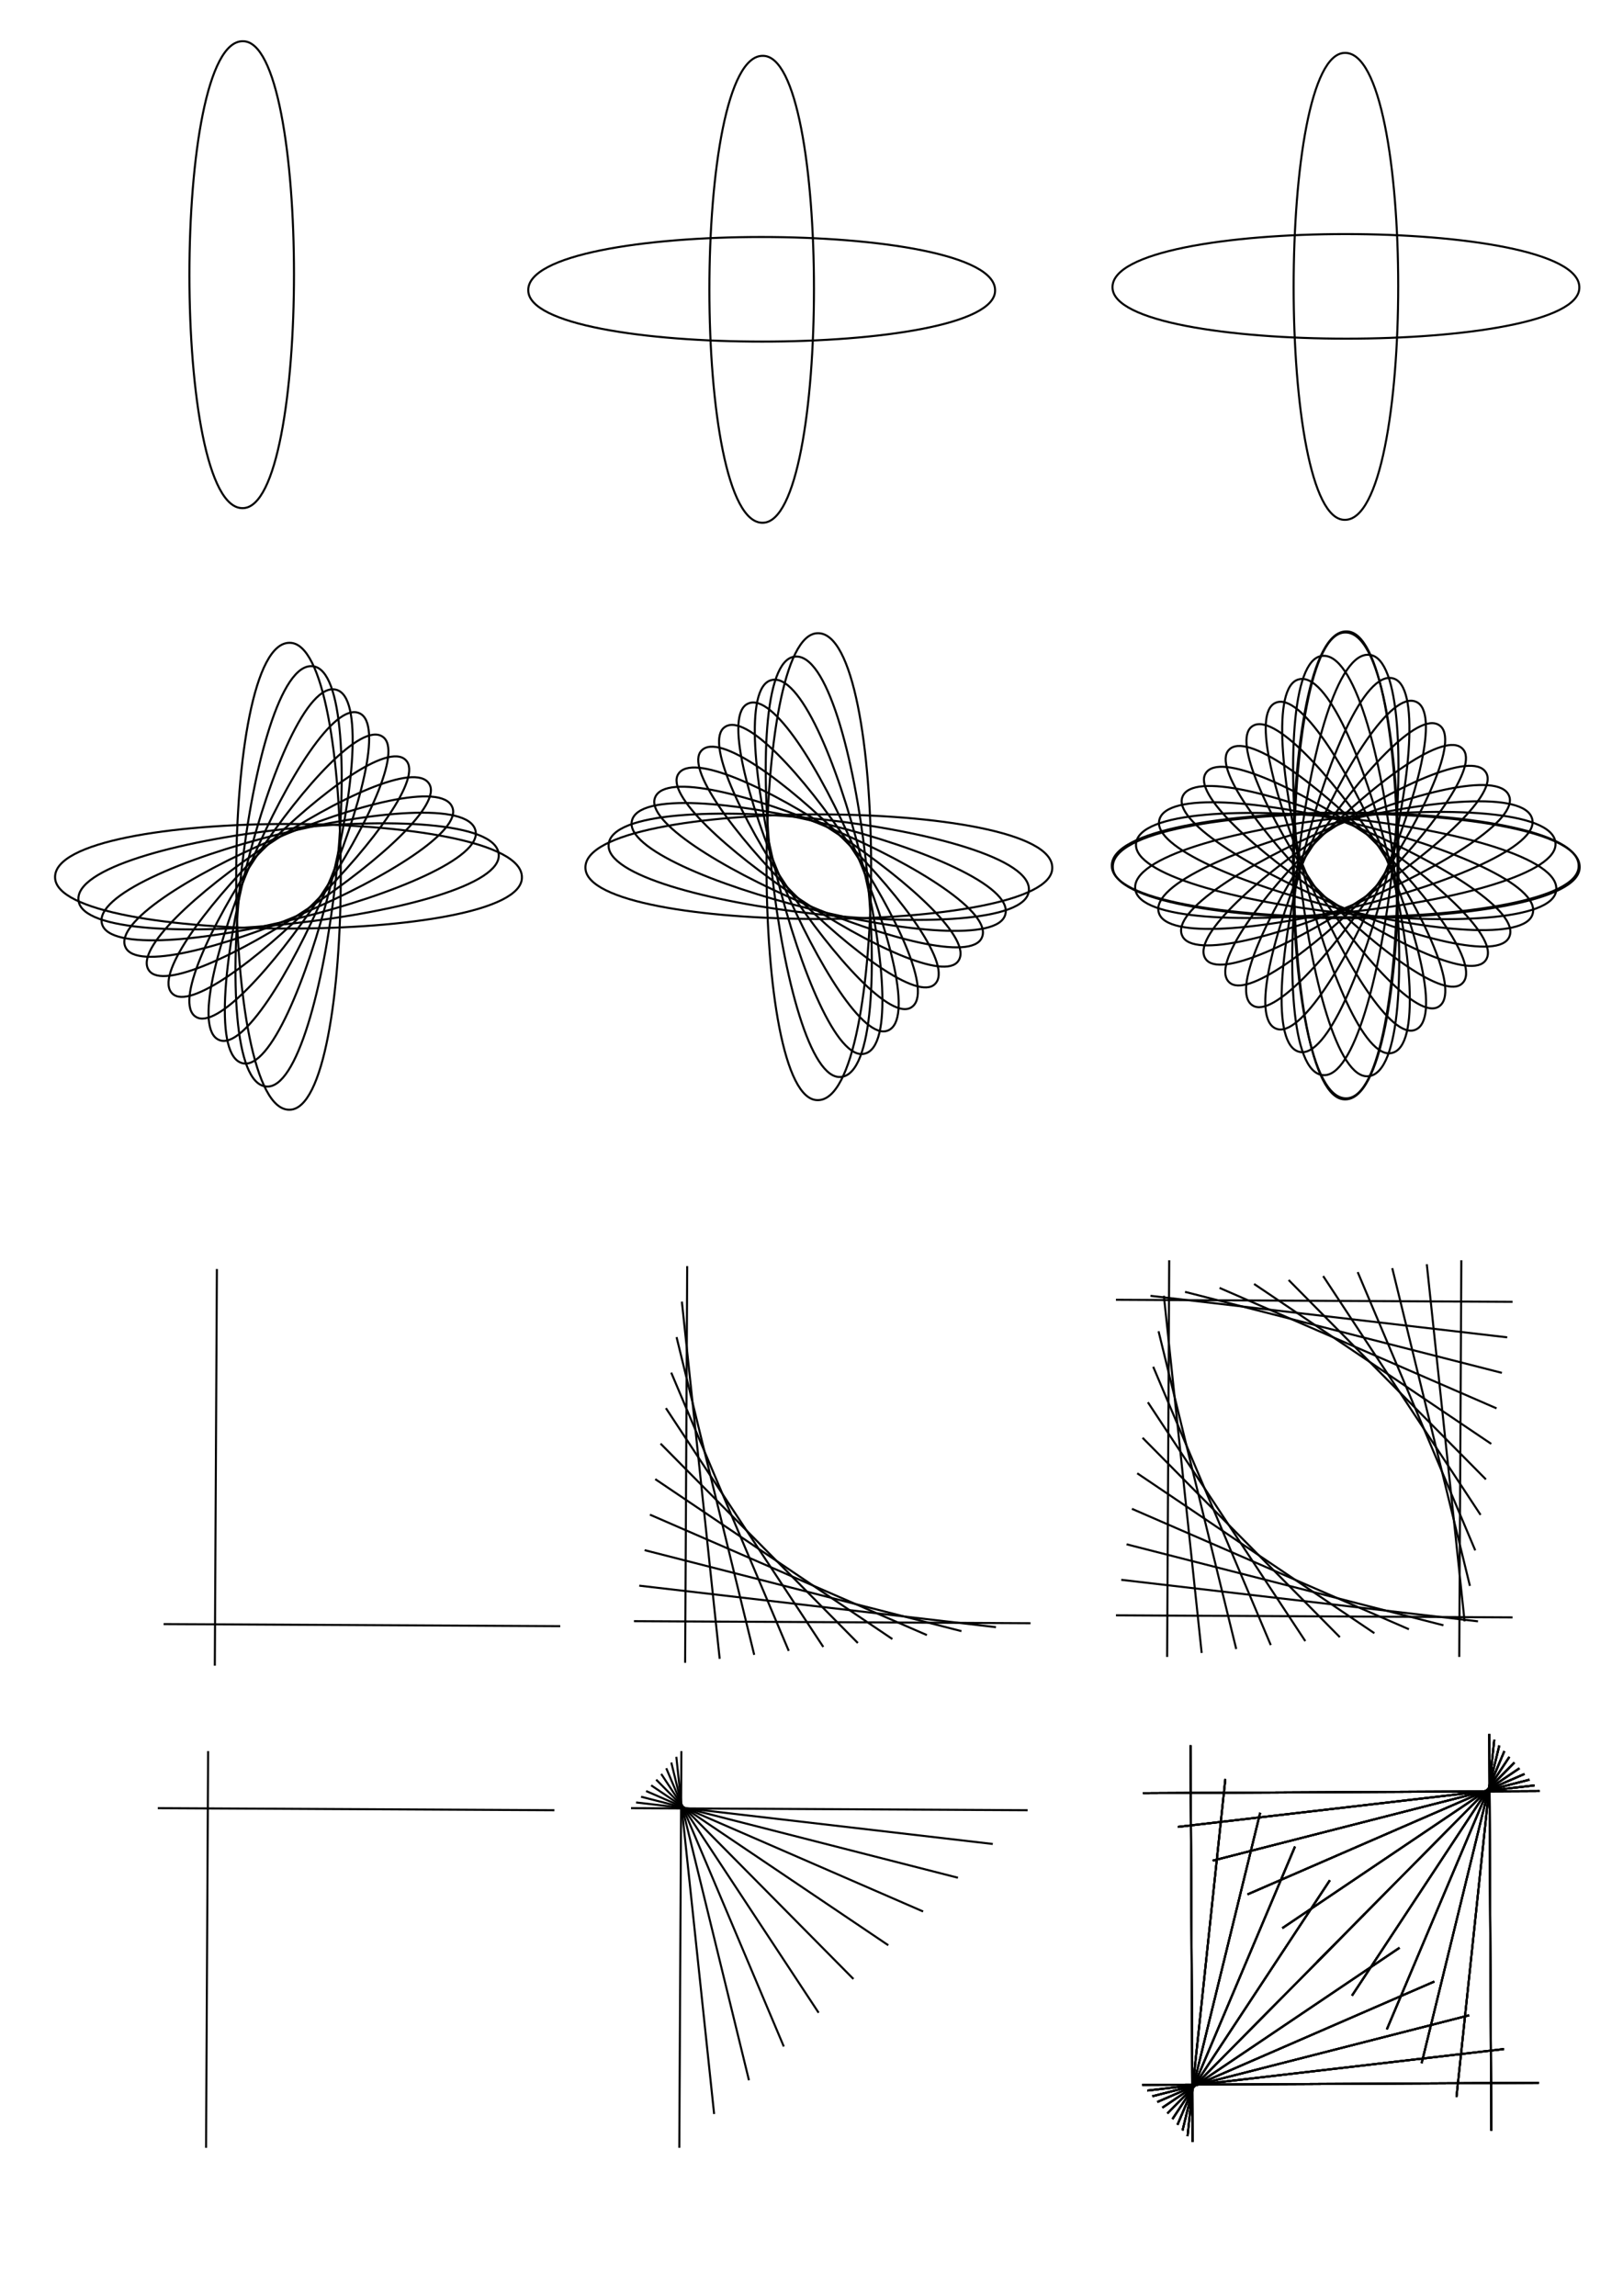 <?xml version="1.0" encoding="UTF-8" standalone="no"?>
<!-- Created with Inkscape (http://www.inkscape.org/) -->

<svg
   xmlns:dc="http://purl.org/dc/elements/1.1/"
   xmlns:cc="http://creativecommons.org/ns#"
   xmlns:rdf="http://www.w3.org/1999/02/22-rdf-syntax-ns#"
   xmlns:svg="http://www.w3.org/2000/svg"
   xmlns="http://www.w3.org/2000/svg"
   xmlns:sodipodi="http://sodipodi.sourceforge.net/DTD/sodipodi-0.dtd"
   xmlns:inkscape="http://www.inkscape.org/namespaces/inkscape"
   id="svg3429"
   version="1.1"
   viewBox="0 0 210 297"
   height="297mm"
   width="210mm"
   sodipodi:docname="part2.svg"
   inkscape:version="0.92.3 (2405546, 2018-03-11)">
  <sodipodi:namedview
     inkscape:guide-bbox="true"
     showguides="true"
     inkscape:window-maximized="1"
     inkscape:window-y="30"
     inkscape:window-x="0"
     inkscape:window-height="1017"
     inkscape:window-width="1920"
     showgrid="false"
     inkscape:current-layer="layer1"
     inkscape:document-units="mm"
     inkscape:cy="535.49636"
     inkscape:cx="46.947111"
     inkscape:zoom="0.7"
     inkscape:pageshadow="2"
     inkscape:pageopacity="0.0"
     borderopacity="1.0"
     bordercolor="#666666"
     pagecolor="#ffffff"
     id="base" />
  <defs
     id="defs3423" />
  <g
     inkscape:label="Layer 1"
     inkscape:groupmode="layer"
     id="layer1">
    <path
       style="fill:none;stroke:#000000;stroke-width:0.265px;stroke-linecap:butt;stroke-linejoin:miter;stroke-opacity:1"
       d="m 31.424,5.333 c 8.82,-0.072 8.82,60.294 0,60.403 -9.221,0.238 -9.221,-60.528 0,-60.403 z"
       id="path4577-33"
       inkscape:connector-curvature="0"
       sodipodi:nodetypes="ccc" />
    <path
       sodipodi:nodetypes="ccc"
       inkscape:connector-curvature="0"
       id="path4851"
       d="m 98.704,7.223 c 8.82,-0.072 8.82,60.294 0,60.403 -9.221,0.238 -9.221,-60.528 0,-60.403 z"
       style="fill:none;stroke:#000000;stroke-width:0.265px;stroke-linecap:butt;stroke-linejoin:miter;stroke-opacity:1" />
    <path
       style="fill:none;stroke:#000000;stroke-width:0.265px;stroke-linecap:butt;stroke-linejoin:miter;stroke-opacity:1"
       d="m 128.755,37.575 c 0.072,8.82 -60.294,8.82 -60.403,0 -0.238,-9.221 60.528,-9.221 60.403,0 z"
       id="path4857"
       inkscape:connector-curvature="0"
       sodipodi:nodetypes="ccc" />
    <path
       style="fill:none;stroke:#000000;stroke-width:0.265px;stroke-linecap:butt;stroke-linejoin:miter;stroke-opacity:1"
       d="m 204.35,37.197 c 0.072,8.82 -60.294,8.82 -60.403,0 -0.238,-9.221 60.528,-9.221 60.403,0 z"
       id="path4859"
       inkscape:connector-curvature="0"
       sodipodi:nodetypes="ccc" />
    <path
       sodipodi:nodetypes="ccc"
       inkscape:connector-curvature="0"
       id="path4861"
       d="m 173.998,67.248 c -8.82,0.072 -8.82,-60.294 0,-60.403 9.221,-0.238 9.221,60.528 0,60.403 z"
       style="fill:none;stroke:#000000;stroke-width:0.265px;stroke-linecap:butt;stroke-linejoin:miter;stroke-opacity:1" />
    <path
       style="fill:none;stroke:#000000;stroke-width:0.265px;stroke-linecap:butt;stroke-linejoin:miter;stroke-opacity:1"
       d="m 37.478,83.158 c 8.82,-0.072 8.82,60.294 0,60.403 -9.221,0.238 -9.221,-60.528 0,-60.403 z"
       id="path4863"
       inkscape:connector-curvature="0"
       sodipodi:nodetypes="ccc" />
    <path
       sodipodi:nodetypes="ccc"
       inkscape:connector-curvature="0"
       id="path4865"
       d="m 67.529,113.51 c 0.072,8.82 -60.294,8.82 -60.403,0 -0.238,-9.221 60.528,-9.221 60.403,0 z"
       style="fill:none;stroke:#000000;stroke-width:0.265px;stroke-linecap:butt;stroke-linejoin:miter;stroke-opacity:1" />
    <path
       sodipodi:nodetypes="ccc"
       inkscape:connector-curvature="0"
       id="path4867"
       d="m 136.152,112.269 c 0.072,8.82 -60.294,8.82 -60.403,0 -0.238,-9.221 60.528,-9.221 60.403,0 z"
       style="fill:none;stroke:#000000;stroke-width:0.265px;stroke-linecap:butt;stroke-linejoin:miter;stroke-opacity:1" />
    <path
       style="fill:none;stroke:#000000;stroke-width:0.265px;stroke-linecap:butt;stroke-linejoin:miter;stroke-opacity:1"
       d="m 105.8,142.32 c -8.82,0.072 -8.82,-60.294 0,-60.403 9.221,-0.238 9.221,60.528 0,60.403 z"
       id="path4869"
       inkscape:connector-curvature="0"
       sodipodi:nodetypes="ccc" />
    <g
       id="g4901"
       transform="translate(-11.257,-89.775)">
      <path
         d="m 51.74,175.968 c 7.945,0.817 1.908,55.147 -6.04,54.363 -2.54e-4,1e-5 -5.07e-4,2e-5 -7.6e-4,2e-5 -8.322,-0.712 -2.245,-55.397 6.041,-54.363 0,0 0,0 0,0"
         style="fill:none;stroke:#000000;stroke-width:0.265;stroke-linecap:butt;stroke-linejoin:miter;stroke-opacity:1"
         id="path4883"
         inkscape:connector-curvature="0" />
      <path
         d="m 54.745,179.003 c 7.07,1.707 -5.003,49.999 -12.081,48.322 -2.25e-4,0 -4.5e-4,1e-5 -6.75e-4,1e-5 -7.423,-1.657 4.73,-50.267 12.081,-48.322 0,0 0,0 0,0"
         style="fill:none;stroke:#000000;stroke-width:0.265;stroke-linecap:butt;stroke-linejoin:miter;stroke-opacity:1"
         id="path4885"
         inkscape:connector-curvature="0" />
      <path
         d="m 57.75,182.039 c 6.195,2.596 -11.914,44.852 -18.121,42.282 -1.97e-4,0 -3.94e-4,1e-5 -5.91e-4,1e-5 -6.525,-2.602 11.705,-45.136 18.121,-42.282 0,0 0,0 0,0"
         style="fill:none;stroke:#000000;stroke-width:0.265;stroke-linecap:butt;stroke-linejoin:miter;stroke-opacity:1"
         id="path4887"
         inkscape:connector-curvature="0" />
      <path
         d="m 60.755,185.074 c 5.321,3.485 -18.826,39.704 -24.161,36.242 -1.69e-4,10e-6 -3.38e-4,10e-6 -5.07e-4,10e-6 -5.627,-3.548 18.679,-40.005 24.162,-36.242 0,0 0,0 0,0"
         style="fill:none;stroke:#000000;stroke-width:0.265;stroke-linecap:butt;stroke-linejoin:miter;stroke-opacity:1"
         id="path4889"
         inkscape:connector-curvature="0" />
      <path
         d="m 63.76,188.109 c 4.446,4.374 -25.737,34.557 -30.201,30.201 -1.4e-4,1e-5 -2.81e-4,1e-5 -4.22e-4,2e-5 -4.729,-4.493 25.654,-34.874 30.202,-30.201 0,0 0,0 0,0"
         style="fill:none;stroke:#000000;stroke-width:0.265;stroke-linecap:butt;stroke-linejoin:miter;stroke-opacity:1"
         id="path4891"
         inkscape:connector-curvature="0" />
      <path
         d="m 66.766,191.144 c 3.571,5.263 -32.649,29.41 -36.242,24.161 -1.12e-4,0 -2.25e-4,0 -3.37e-4,1e-5 -3.831,-5.439 32.629,-29.744 36.242,-24.161 0,0 0,0 0,0"
         style="fill:none;stroke:#000000;stroke-width:0.265;stroke-linecap:butt;stroke-linejoin:miter;stroke-opacity:1"
         id="path4893"
         inkscape:connector-curvature="0" />
      <path
         d="m 69.771,194.179 c 2.696,6.152 -39.56,24.262 -42.282,18.121 -8.5e-5,0 -1.69e-4,1e-5 -2.53e-4,1e-5 -2.932,-6.384 39.604,-24.613 42.282,-18.121 0,0 0,0 0,0"
         style="fill:none;stroke:#000000;stroke-width:0.265;stroke-linecap:butt;stroke-linejoin:miter;stroke-opacity:1"
         id="path4895"
         inkscape:connector-curvature="0" />
      <path
         d="m 72.776,197.215 c 1.821,7.042 -46.471,19.115 -48.322,12.081 -5.7e-5,1e-5 -1.13e-4,1e-5 -1.69e-4,1e-5 -2.034,-7.33 46.578,-19.482 48.322,-12.081 0,0 0,0 0,0"
         style="fill:none;stroke:#000000;stroke-width:0.265;stroke-linecap:butt;stroke-linejoin:miter;stroke-opacity:1"
         id="path4897"
         inkscape:connector-curvature="0" />
      <path
         d="m 75.781,200.25 c 0.947,7.931 -53.383,13.967 -54.363,6.04 -2.8e-5,0 -5.6e-5,0 -8.4e-5,0 -1.136,-8.275 53.553,-14.352 54.363,-6.04 0,0 0,0 0,0"
         style="fill:none;stroke:#000000;stroke-width:0.265;stroke-linecap:butt;stroke-linejoin:miter;stroke-opacity:1"
         id="path4899"
         inkscape:connector-curvature="0" />
    </g>
    <g
       id="g4967"
       transform="translate(-18.229,-90.638)">
      <path
         id="path4949"
         style="fill:none;stroke:#000000;stroke-width:0.265;stroke-linecap:butt;stroke-linejoin:miter;stroke-opacity:1"
         d="m 151.346,205.912 c -0.817,7.945 -55.147,1.908 -54.363,-6.04 -7e-6,-2.6e-4 -1.3e-5,-5.1e-4 -2e-5,-7.6e-4 0.712,-8.322 55.397,-2.245 54.363,6.041 0,0 0,0 0,0"
         inkscape:connector-curvature="0" />
      <path
         id="path4951"
         style="fill:none;stroke:#000000;stroke-width:0.265;stroke-linecap:butt;stroke-linejoin:miter;stroke-opacity:1"
         d="m 148.311,208.917 c -1.707,7.07 -49.999,-5.003 -48.322,-12.081 -6e-6,-2.2e-4 -1.2e-5,-4.5e-4 -1.7e-5,-6.7e-4 1.657,-7.423 50.267,4.73 48.322,12.081 0,0 0,0 0,0"
         inkscape:connector-curvature="0" />
      <path
         id="path4953"
         style="fill:none;stroke:#000000;stroke-width:0.265;stroke-linecap:butt;stroke-linejoin:miter;stroke-opacity:1"
         d="m 145.276,211.922 c -2.596,6.195 -44.852,-11.914 -42.282,-18.121 0,-2e-4 -1e-5,-4e-4 -1e-5,-5.9e-4 2.602,-6.525 45.136,11.705 42.282,18.121 0,0 0,0 0,0"
         inkscape:connector-curvature="0" />
      <path
         id="path4955"
         style="fill:none;stroke:#000000;stroke-width:0.265;stroke-linecap:butt;stroke-linejoin:miter;stroke-opacity:1"
         d="m 142.241,214.928 c -3.485,5.321 -39.704,-18.826 -36.242,-24.161 -1e-5,-1.6e-4 -1e-5,-3.3e-4 -1e-5,-5e-4 3.548,-5.627 40.005,18.679 36.242,24.162 0,0 0,0 0,0"
         inkscape:connector-curvature="0" />
      <path
         id="path4957"
         style="fill:none;stroke:#000000;stroke-width:0.265;stroke-linecap:butt;stroke-linejoin:miter;stroke-opacity:1"
         d="m 139.205,217.933 c -4.374,4.446 -34.557,-25.737 -30.201,-30.201 -1e-5,-1.4e-4 -1e-5,-2.8e-4 -2e-5,-4.2e-4 4.493,-4.729 34.874,25.654 30.201,30.202 0,0 0,0 0,0"
         inkscape:connector-curvature="0" />
      <path
         id="path4959"
         style="fill:none;stroke:#000000;stroke-width:0.265;stroke-linecap:butt;stroke-linejoin:miter;stroke-opacity:1"
         d="m 136.17,220.938 c -5.263,3.571 -29.41,-32.649 -24.161,-36.242 0,-1.2e-4 0,-2.3e-4 -10e-6,-3.4e-4 5.439,-3.831 29.744,32.629 24.161,36.242 0,0 0,0 0,0"
         inkscape:connector-curvature="0" />
      <path
         id="path4961"
         style="fill:none;stroke:#000000;stroke-width:0.265;stroke-linecap:butt;stroke-linejoin:miter;stroke-opacity:1"
         d="m 133.135,223.943 c -6.152,2.696 -24.262,-39.56 -18.121,-42.282 0,-8e-5 -1e-5,-1.7e-4 -1e-5,-2.5e-4 6.384,-2.932 24.613,39.604 18.121,42.282 0,0 0,0 0,0"
         inkscape:connector-curvature="0" />
      <path
         id="path4963"
         style="fill:none;stroke:#000000;stroke-width:0.265;stroke-linecap:butt;stroke-linejoin:miter;stroke-opacity:1"
         d="m 130.1,226.948 c -7.042,1.821 -19.115,-46.471 -12.081,-48.322 -1e-5,-6e-5 -1e-5,-1.1e-4 -1e-5,-1.7e-4 7.33,-2.034 19.482,46.578 12.081,48.322 0,0 0,0 0,0"
         inkscape:connector-curvature="0" />
      <path
         id="path4965"
         style="fill:none;stroke:#000000;stroke-width:0.265;stroke-linecap:butt;stroke-linejoin:miter;stroke-opacity:1"
         d="m 127.065,229.953 c -7.931,0.947 -13.967,-53.383 -6.04,-54.363 0,-2e-5 0,-5e-5 0,-8e-5 8.275,-1.136 14.352,53.553 6.04,54.363 0,0 0,0 0,0"
         inkscape:connector-curvature="0" />
    </g>
    <path
       sodipodi:nodetypes="ccc"
       inkscape:connector-curvature="0"
       id="path5003"
       d="m 174.21,81.682 c 8.82,-0.072 8.82,60.294 0,60.403 -9.221,0.238 -9.221,-60.528 0,-60.403 z"
       style="fill:none;stroke:#000000;stroke-width:0.265px;stroke-linecap:butt;stroke-linejoin:miter;stroke-opacity:1" />
    <path
       style="fill:none;stroke:#000000;stroke-width:0.265px;stroke-linecap:butt;stroke-linejoin:miter;stroke-opacity:1"
       d="m 204.262,112.035 c 0.072,8.82 -60.294,8.82 -60.403,0 -0.238,-9.221 60.528,-9.221 60.403,0 z"
       id="path5005"
       inkscape:connector-curvature="0"
       sodipodi:nodetypes="ccc" />
    <path
       style="fill:none;stroke:#000000;stroke-width:0.265px;stroke-linecap:butt;stroke-linejoin:miter;stroke-opacity:1"
       d="m 204.393,112.174 c 0.072,8.82 -60.294,8.82 -60.403,0 -0.238,-9.221 60.528,-9.221 60.403,0 z"
       id="path5007"
       inkscape:connector-curvature="0"
       sodipodi:nodetypes="ccc" />
    <path
       sodipodi:nodetypes="ccc"
       inkscape:connector-curvature="0"
       id="path5009"
       d="m 174.04,142.225 c -8.82,0.072 -8.82,-60.294 0,-60.403 9.221,-0.238 9.221,60.528 0,60.403 z"
       style="fill:none;stroke:#000000;stroke-width:0.265px;stroke-linecap:butt;stroke-linejoin:miter;stroke-opacity:1" />
    <g
       id="g5029"
       transform="translate(125.476,-91.25)">
      <path
         id="path5011"
         style="fill:none;stroke:#000000;stroke-width:0.265;stroke-linecap:butt;stroke-linejoin:miter;stroke-opacity:1"
         d="m 51.74,175.968 c 7.945,0.817 1.908,55.147 -6.04,54.363 -2.54e-4,1e-5 -5.07e-4,2e-5 -7.6e-4,2e-5 -8.322,-0.712 -2.245,-55.397 6.041,-54.363 0,0 0,0 0,0"
         inkscape:connector-curvature="0" />
      <path
         id="path5013"
         style="fill:none;stroke:#000000;stroke-width:0.265;stroke-linecap:butt;stroke-linejoin:miter;stroke-opacity:1"
         d="m 54.745,179.003 c 7.07,1.707 -5.003,49.999 -12.081,48.322 -2.25e-4,0 -4.5e-4,1e-5 -6.75e-4,1e-5 -7.423,-1.657 4.73,-50.267 12.081,-48.322 0,0 0,0 0,0"
         inkscape:connector-curvature="0" />
      <path
         id="path5015"
         style="fill:none;stroke:#000000;stroke-width:0.265;stroke-linecap:butt;stroke-linejoin:miter;stroke-opacity:1"
         d="m 57.75,182.039 c 6.195,2.596 -11.914,44.852 -18.121,42.282 -1.97e-4,0 -3.94e-4,1e-5 -5.91e-4,1e-5 -6.525,-2.602 11.705,-45.136 18.121,-42.282 0,0 0,0 0,0"
         inkscape:connector-curvature="0" />
      <path
         id="path5017"
         style="fill:none;stroke:#000000;stroke-width:0.265;stroke-linecap:butt;stroke-linejoin:miter;stroke-opacity:1"
         d="m 60.755,185.074 c 5.321,3.485 -18.826,39.704 -24.161,36.242 -1.69e-4,10e-6 -3.38e-4,10e-6 -5.07e-4,10e-6 -5.627,-3.548 18.679,-40.005 24.162,-36.242 0,0 0,0 0,0"
         inkscape:connector-curvature="0" />
      <path
         id="path5019"
         style="fill:none;stroke:#000000;stroke-width:0.265;stroke-linecap:butt;stroke-linejoin:miter;stroke-opacity:1"
         d="m 63.76,188.109 c 4.446,4.374 -25.737,34.557 -30.201,30.201 -1.4e-4,1e-5 -2.81e-4,1e-5 -4.22e-4,2e-5 -4.729,-4.493 25.654,-34.874 30.202,-30.201 0,0 0,0 0,0"
         inkscape:connector-curvature="0" />
      <path
         id="path5021"
         style="fill:none;stroke:#000000;stroke-width:0.265;stroke-linecap:butt;stroke-linejoin:miter;stroke-opacity:1"
         d="m 66.766,191.144 c 3.571,5.263 -32.649,29.41 -36.242,24.161 -1.12e-4,0 -2.25e-4,0 -3.37e-4,1e-5 -3.831,-5.439 32.629,-29.744 36.242,-24.161 0,0 0,0 0,0"
         inkscape:connector-curvature="0" />
      <path
         id="path5023"
         style="fill:none;stroke:#000000;stroke-width:0.265;stroke-linecap:butt;stroke-linejoin:miter;stroke-opacity:1"
         d="m 69.771,194.179 c 2.696,6.152 -39.56,24.262 -42.282,18.121 -8.5e-5,0 -1.69e-4,1e-5 -2.53e-4,1e-5 -2.932,-6.384 39.604,-24.613 42.282,-18.121 0,0 0,0 0,0"
         inkscape:connector-curvature="0" />
      <path
         id="path5025"
         style="fill:none;stroke:#000000;stroke-width:0.265;stroke-linecap:butt;stroke-linejoin:miter;stroke-opacity:1"
         d="m 72.776,197.215 c 1.821,7.042 -46.471,19.115 -48.322,12.081 -5.7e-5,1e-5 -1.13e-4,1e-5 -1.69e-4,1e-5 -2.034,-7.33 46.578,-19.482 48.322,-12.081 0,0 0,0 0,0"
         inkscape:connector-curvature="0" />
      <path
         id="path5027"
         style="fill:none;stroke:#000000;stroke-width:0.265;stroke-linecap:butt;stroke-linejoin:miter;stroke-opacity:1"
         d="m 75.781,200.25 c 0.947,7.931 -53.383,13.967 -54.363,6.04 -2.8e-5,0 -5.6e-5,0 -8.4e-5,0 -1.136,-8.275 53.553,-14.352 54.363,-6.04 0,0 0,0 0,0"
         inkscape:connector-curvature="0" />
    </g>
    <g
       id="g5049"
       transform="translate(50.011,-90.733)">
      <path
         d="m 151.346,205.912 c -0.817,7.945 -55.147,1.908 -54.363,-6.04 -7e-6,-2.6e-4 -1.3e-5,-5.1e-4 -2e-5,-7.6e-4 0.712,-8.322 55.397,-2.245 54.363,6.041 0,0 0,0 0,0"
         style="fill:none;stroke:#000000;stroke-width:0.265;stroke-linecap:butt;stroke-linejoin:miter;stroke-opacity:1"
         id="path5031"
         inkscape:connector-curvature="0" />
      <path
         d="m 148.311,208.917 c -1.707,7.07 -49.999,-5.003 -48.322,-12.081 -6e-6,-2.2e-4 -1.2e-5,-4.5e-4 -1.7e-5,-6.7e-4 1.657,-7.423 50.267,4.73 48.322,12.081 0,0 0,0 0,0"
         style="fill:none;stroke:#000000;stroke-width:0.265;stroke-linecap:butt;stroke-linejoin:miter;stroke-opacity:1"
         id="path5033"
         inkscape:connector-curvature="0" />
      <path
         d="m 145.276,211.922 c -2.596,6.195 -44.852,-11.914 -42.282,-18.121 0,-2e-4 -1e-5,-4e-4 -1e-5,-5.9e-4 2.602,-6.525 45.136,11.705 42.282,18.121 0,0 0,0 0,0"
         style="fill:none;stroke:#000000;stroke-width:0.265;stroke-linecap:butt;stroke-linejoin:miter;stroke-opacity:1"
         id="path5035"
         inkscape:connector-curvature="0" />
      <path
         d="m 142.241,214.928 c -3.485,5.321 -39.704,-18.826 -36.242,-24.161 -1e-5,-1.6e-4 -1e-5,-3.3e-4 -1e-5,-5e-4 3.548,-5.627 40.005,18.679 36.242,24.162 0,0 0,0 0,0"
         style="fill:none;stroke:#000000;stroke-width:0.265;stroke-linecap:butt;stroke-linejoin:miter;stroke-opacity:1"
         id="path5037"
         inkscape:connector-curvature="0" />
      <path
         d="m 139.205,217.933 c -4.374,4.446 -34.557,-25.737 -30.201,-30.201 -1e-5,-1.4e-4 -1e-5,-2.8e-4 -2e-5,-4.2e-4 4.493,-4.729 34.874,25.654 30.201,30.202 0,0 0,0 0,0"
         style="fill:none;stroke:#000000;stroke-width:0.265;stroke-linecap:butt;stroke-linejoin:miter;stroke-opacity:1"
         id="path5039"
         inkscape:connector-curvature="0" />
      <path
         d="m 136.17,220.938 c -5.263,3.571 -29.41,-32.649 -24.161,-36.242 0,-1.2e-4 0,-2.3e-4 -10e-6,-3.4e-4 5.439,-3.831 29.744,32.629 24.161,36.242 0,0 0,0 0,0"
         style="fill:none;stroke:#000000;stroke-width:0.265;stroke-linecap:butt;stroke-linejoin:miter;stroke-opacity:1"
         id="path5041"
         inkscape:connector-curvature="0" />
      <path
         d="m 133.135,223.943 c -6.152,2.696 -24.262,-39.56 -18.121,-42.282 0,-8e-5 -1e-5,-1.7e-4 -1e-5,-2.5e-4 6.384,-2.932 24.613,39.604 18.121,42.282 0,0 0,0 0,0"
         style="fill:none;stroke:#000000;stroke-width:0.265;stroke-linecap:butt;stroke-linejoin:miter;stroke-opacity:1"
         id="path5043"
         inkscape:connector-curvature="0" />
      <path
         d="m 130.1,226.948 c -7.042,1.821 -19.115,-46.471 -12.081,-48.322 -1e-5,-6e-5 -1e-5,-1.1e-4 -1e-5,-1.7e-4 7.33,-2.034 19.482,46.578 12.081,48.322 0,0 0,0 0,0"
         style="fill:none;stroke:#000000;stroke-width:0.265;stroke-linecap:butt;stroke-linejoin:miter;stroke-opacity:1"
         id="path5045"
         inkscape:connector-curvature="0" />
      <path
         d="m 127.065,229.953 c -7.931,0.947 -13.967,-53.383 -6.04,-54.363 0,-2e-5 0,-5e-5 0,-8e-5 8.275,-1.136 14.352,53.553 6.04,54.363 0,0 0,0 0,0"
         style="fill:none;stroke:#000000;stroke-width:0.265;stroke-linecap:butt;stroke-linejoin:miter;stroke-opacity:1"
         id="path5047"
         inkscape:connector-curvature="0" />
    </g>
    <path
       style="fill:none;stroke:#000000;stroke-width:0.265px;stroke-linecap:butt;stroke-linejoin:miter;stroke-opacity:1"
       d="m 28.063,164.167 -0.267,51.316"
       id="path5072"
       inkscape:connector-curvature="0" />
    <path
       inkscape:connector-curvature="0"
       id="path5074"
       d="m 21.171,210.102 51.316,0.267"
       style="fill:none;stroke:#000000;stroke-width:0.265px;stroke-linecap:butt;stroke-linejoin:miter;stroke-opacity:1" />
    <path
       inkscape:connector-curvature="0"
       id="path5076"
       d="M 88.917,163.789 88.65,215.105"
       style="fill:none;stroke:#000000;stroke-width:0.265px;stroke-linecap:butt;stroke-linejoin:miter;stroke-opacity:1" />
    <path
       style="fill:none;stroke:#000000;stroke-width:0.265px;stroke-linecap:butt;stroke-linejoin:miter;stroke-opacity:1"
       d="m 82.025,209.724 51.316,0.267"
       id="path5078"
       inkscape:connector-curvature="0" />
    <g
       id="g5158">
      <path
         d="M82.714 205.131C82.714 205.131 128.871 210.503 128.871 210.503"
         style="stroke-linejoin:miter;stroke-opacity:1;stroke:#000000;stroke-linecap:butt;stroke-width:0.265;fill:none"
         id="path5140" />
      <path
         d="M83.403 200.537C83.403 200.537 124.402 211.014 124.402 211.014"
         style="stroke-linejoin:miter;stroke-opacity:1;stroke:#000000;stroke-linecap:butt;stroke-width:0.265;fill:none"
         id="path5142" />
      <path
         d="M84.093 195.944C84.093 195.944 119.933 211.525 119.933 211.525"
         style="stroke-linejoin:miter;stroke-opacity:1;stroke:#000000;stroke-linecap:butt;stroke-width:0.265;fill:none"
         id="path5144" />
      <path
         d="M84.782 191.35C84.782 191.35 115.464 212.037 115.464 212.037"
         style="stroke-linejoin:miter;stroke-opacity:1;stroke:#000000;stroke-linecap:butt;stroke-width:0.265;fill:none"
         id="path5146" />
      <path
         d="M85.471 186.757C85.471 186.757 110.995 212.548 110.995 212.548"
         style="stroke-linejoin:miter;stroke-opacity:1;stroke:#000000;stroke-linecap:butt;stroke-width:0.265;fill:none"
         id="path5148" />
      <path
         d="M86.16 182.163C86.16 182.163 106.526 213.059 106.526 213.059"
         style="stroke-linejoin:miter;stroke-opacity:1;stroke:#000000;stroke-linecap:butt;stroke-width:0.265;fill:none"
         id="path5150" />
      <path
         d="M86.85 177.57C86.85 177.57 102.057 213.571 102.057 213.571"
         style="stroke-linejoin:miter;stroke-opacity:1;stroke:#000000;stroke-linecap:butt;stroke-width:0.265;fill:none"
         id="path5152" />
      <path
         d="M87.539 172.976C87.539 172.976 97.588 214.082 97.588 214.082"
         style="stroke-linejoin:miter;stroke-opacity:1;stroke:#000000;stroke-linecap:butt;stroke-width:0.265;fill:none"
         id="path5154" />
      <path
         d="M88.228 168.383C88.228 168.383 93.119 214.593 93.119 214.593"
         style="stroke-linejoin:miter;stroke-opacity:1;stroke:#000000;stroke-linecap:butt;stroke-width:0.265;fill:none"
         id="path5156" />
    </g>
    <path
       style="fill:none;stroke:#000000;stroke-width:0.265px;stroke-linecap:butt;stroke-linejoin:miter;stroke-opacity:1"
       d="m 151.284,163.033 -0.267,51.316"
       id="path5232"
       inkscape:connector-curvature="0" />
    <path
       inkscape:connector-curvature="0"
       id="path5234"
       d="m 144.391,208.968 51.316,0.267"
       style="fill:none;stroke:#000000;stroke-width:0.265px;stroke-linecap:butt;stroke-linejoin:miter;stroke-opacity:1" />
    <g
       transform="translate(62.366,-0.756)"
       id="g5254">
      <path
         inkscape:connector-curvature="0"
         id="path5236"
         style="fill:none;stroke:#000000;stroke-width:0.265;stroke-linecap:butt;stroke-linejoin:miter;stroke-opacity:1"
         d="m 82.714,205.131 c 0,0 46.157,5.372 46.157,5.372" />
      <path
         inkscape:connector-curvature="0"
         id="path5238"
         style="fill:none;stroke:#000000;stroke-width:0.265;stroke-linecap:butt;stroke-linejoin:miter;stroke-opacity:1"
         d="m 83.403,200.537 c 0,0 40.999,10.477 40.999,10.477" />
      <path
         inkscape:connector-curvature="0"
         id="path5240"
         style="fill:none;stroke:#000000;stroke-width:0.265;stroke-linecap:butt;stroke-linejoin:miter;stroke-opacity:1"
         d="m 84.093,195.944 c 0,0 35.841,15.582 35.841,15.582" />
      <path
         inkscape:connector-curvature="0"
         id="path5242"
         style="fill:none;stroke:#000000;stroke-width:0.265;stroke-linecap:butt;stroke-linejoin:miter;stroke-opacity:1"
         d="m 84.782,191.35 c 0,0 30.683,20.687 30.683,20.687" />
      <path
         inkscape:connector-curvature="0"
         id="path5244"
         style="fill:none;stroke:#000000;stroke-width:0.265;stroke-linecap:butt;stroke-linejoin:miter;stroke-opacity:1"
         d="m 85.471,186.757 c 0,0 25.524,25.792 25.524,25.792" />
      <path
         inkscape:connector-curvature="0"
         id="path5246"
         style="fill:none;stroke:#000000;stroke-width:0.265;stroke-linecap:butt;stroke-linejoin:miter;stroke-opacity:1"
         d="m 86.16,182.163 c 0,0 20.366,30.896 20.366,30.896" />
      <path
         inkscape:connector-curvature="0"
         id="path5248"
         style="fill:none;stroke:#000000;stroke-width:0.265;stroke-linecap:butt;stroke-linejoin:miter;stroke-opacity:1"
         d="m 86.85,177.57 c 0,0 15.208,36.001 15.208,36.001" />
      <path
         inkscape:connector-curvature="0"
         id="path5250"
         style="fill:none;stroke:#000000;stroke-width:0.265;stroke-linecap:butt;stroke-linejoin:miter;stroke-opacity:1"
         d="m 87.539,172.976 c 0,0 10.049,41.106 10.049,41.106" />
      <path
         inkscape:connector-curvature="0"
         id="path5252"
         style="fill:none;stroke:#000000;stroke-width:0.265;stroke-linecap:butt;stroke-linejoin:miter;stroke-opacity:1"
         d="m 88.228,168.383 c 0,0 4.891,46.211 4.891,46.211" />
    </g>
    <path
       inkscape:connector-curvature="0"
       id="path5256"
       d="m 188.814,214.349 0.267,-51.316"
       style="fill:none;stroke:#000000;stroke-width:0.265px;stroke-linecap:butt;stroke-linejoin:miter;stroke-opacity:1" />
    <path
       style="fill:none;stroke:#000000;stroke-width:0.265px;stroke-linecap:butt;stroke-linejoin:miter;stroke-opacity:1"
       d="m 195.707,168.414 -51.316,-0.267"
       id="path5258"
       inkscape:connector-curvature="0" />
    <g
       id="g5278"
       transform="rotate(-180,138.866,189.069)">
      <path
         d="m 82.714,205.131 c 0,0 46.157,5.372 46.157,5.372"
         style="fill:none;stroke:#000000;stroke-width:0.265;stroke-linecap:butt;stroke-linejoin:miter;stroke-opacity:1"
         id="path5260"
         inkscape:connector-curvature="0" />
      <path
         d="m 83.403,200.537 c 0,0 40.999,10.477 40.999,10.477"
         style="fill:none;stroke:#000000;stroke-width:0.265;stroke-linecap:butt;stroke-linejoin:miter;stroke-opacity:1"
         id="path5262"
         inkscape:connector-curvature="0" />
      <path
         d="m 84.093,195.944 c 0,0 35.841,15.582 35.841,15.582"
         style="fill:none;stroke:#000000;stroke-width:0.265;stroke-linecap:butt;stroke-linejoin:miter;stroke-opacity:1"
         id="path5264"
         inkscape:connector-curvature="0" />
      <path
         d="m 84.782,191.35 c 0,0 30.683,20.687 30.683,20.687"
         style="fill:none;stroke:#000000;stroke-width:0.265;stroke-linecap:butt;stroke-linejoin:miter;stroke-opacity:1"
         id="path5266"
         inkscape:connector-curvature="0" />
      <path
         d="m 85.471,186.757 c 0,0 25.524,25.792 25.524,25.792"
         style="fill:none;stroke:#000000;stroke-width:0.265;stroke-linecap:butt;stroke-linejoin:miter;stroke-opacity:1"
         id="path5268"
         inkscape:connector-curvature="0" />
      <path
         d="m 86.16,182.163 c 0,0 20.366,30.896 20.366,30.896"
         style="fill:none;stroke:#000000;stroke-width:0.265;stroke-linecap:butt;stroke-linejoin:miter;stroke-opacity:1"
         id="path5270"
         inkscape:connector-curvature="0" />
      <path
         d="m 86.85,177.57 c 0,0 15.208,36.001 15.208,36.001"
         style="fill:none;stroke:#000000;stroke-width:0.265;stroke-linecap:butt;stroke-linejoin:miter;stroke-opacity:1"
         id="path5272"
         inkscape:connector-curvature="0" />
      <path
         d="m 87.539,172.976 c 0,0 10.049,41.106 10.049,41.106"
         style="fill:none;stroke:#000000;stroke-width:0.265;stroke-linecap:butt;stroke-linejoin:miter;stroke-opacity:1"
         id="path5274"
         inkscape:connector-curvature="0" />
      <path
         d="m 88.228,168.383 c 0,0 4.891,46.211 4.891,46.211"
         style="fill:none;stroke:#000000;stroke-width:0.265;stroke-linecap:butt;stroke-linejoin:miter;stroke-opacity:1"
         id="path5276"
         inkscape:connector-curvature="0" />
    </g>
    <path
       inkscape:connector-curvature="0"
       id="path5280"
       d="M 26.929,226.533 26.662,277.849"
       style="fill:none;stroke:#000000;stroke-width:0.265px;stroke-linecap:butt;stroke-linejoin:miter;stroke-opacity:1" />
    <path
       style="fill:none;stroke:#000000;stroke-width:0.265px;stroke-linecap:butt;stroke-linejoin:miter;stroke-opacity:1"
       d="m 20.415,233.914 51.316,0.267"
       id="path5282"
       inkscape:connector-curvature="0" />
    <path
       style="fill:none;stroke:#000000;stroke-width:0.265px;stroke-linecap:butt;stroke-linejoin:miter;stroke-opacity:1"
       d="m 88.162,226.533 -0.267,51.316"
       id="path5284"
       inkscape:connector-curvature="0" />
    <path
       inkscape:connector-curvature="0"
       id="path5286"
       d="m 81.647,233.914 51.316,0.267"
       style="fill:none;stroke:#000000;stroke-width:0.265px;stroke-linecap:butt;stroke-linejoin:miter;stroke-opacity:1" />
    <g
       id="g5404">
      <path
         id="path5386"
         style="stroke-linejoin:miter;stroke-opacity:1;stroke:#000000;stroke-linecap:butt;stroke-width:0.265;fill:none"
         d="M82.298 233.176C82.298 233.176 128.456 238.548 128.456 238.548" />
      <path
         id="path5388"
         style="stroke-linejoin:miter;stroke-opacity:1;stroke:#000000;stroke-linecap:butt;stroke-width:0.265;fill:none"
         d="M82.95 232.438C82.95 232.438 123.949 242.915 123.949 242.915" />
      <path
         id="path5390"
         style="stroke-linejoin:miter;stroke-opacity:1;stroke:#000000;stroke-linecap:butt;stroke-width:0.265;fill:none"
         d="M83.601 231.7C83.601 231.7 119.442 247.282 119.442 247.282" />
      <path
         id="path5392"
         style="stroke-linejoin:miter;stroke-opacity:1;stroke:#000000;stroke-linecap:butt;stroke-width:0.265;fill:none"
         d="M84.253 230.962C84.253 230.962 114.935 251.649 114.935 251.649" />
      <path
         id="path5394"
         style="stroke-linejoin:miter;stroke-opacity:1;stroke:#000000;stroke-linecap:butt;stroke-width:0.265;fill:none"
         d="M84.904 230.224C84.904 230.224 110.428 256.015 110.428 256.015" />
      <path
         id="path5396"
         style="stroke-linejoin:miter;stroke-opacity:1;stroke:#000000;stroke-linecap:butt;stroke-width:0.265;fill:none"
         d="M85.556 229.486C85.556 229.486 105.922 260.382 105.922 260.382" />
      <path
         id="path5398"
         style="stroke-linejoin:miter;stroke-opacity:1;stroke:#000000;stroke-linecap:butt;stroke-width:0.265;fill:none"
         d="M86.207 228.748C86.207 228.748 101.415 264.749 101.415 264.749" />
      <path
         id="path5400"
         style="stroke-linejoin:miter;stroke-opacity:1;stroke:#000000;stroke-linecap:butt;stroke-width:0.265;fill:none"
         d="M86.859 228.009C86.859 228.009 96.908 269.115 96.908 269.115" />
      <path
         id="path5402"
         style="stroke-linejoin:miter;stroke-opacity:1;stroke:#000000;stroke-linecap:butt;stroke-width:0.265;fill:none"
         d="M87.51 227.271C87.51 227.271 92.401 273.482 92.401 273.482" />
    </g>
    <path
       inkscape:connector-curvature="0"
       id="path5516"
       d="m 154.307,277.093 -0.267,-51.316"
       style="fill:none;stroke:#000000;stroke-width:0.265px;stroke-linecap:butt;stroke-linejoin:miter;stroke-opacity:1" />
    <path
       style="fill:none;stroke:#000000;stroke-width:0.265px;stroke-linecap:butt;stroke-linejoin:miter;stroke-opacity:1"
       d="m 147.793,269.712 51.316,-0.267"
       id="path5518"
       inkscape:connector-curvature="0" />
    <g
       id="g5538"
       transform="matrix(1,0,0,-1,66.146,503.626)">
      <path
         d="m 82.298,233.176 c 0,0 46.157,5.372 46.157,5.372"
         style="fill:none;stroke:#000000;stroke-width:0.265;stroke-linecap:butt;stroke-linejoin:miter;stroke-opacity:1"
         id="path5520"
         inkscape:connector-curvature="0" />
      <path
         d="m 82.95,232.438 c 0,0 40.999,10.477 40.999,10.477"
         style="fill:none;stroke:#000000;stroke-width:0.265;stroke-linecap:butt;stroke-linejoin:miter;stroke-opacity:1"
         id="path5522"
         inkscape:connector-curvature="0" />
      <path
         d="m 83.601,231.7 c 0,0 35.841,15.582 35.841,15.582"
         style="fill:none;stroke:#000000;stroke-width:0.265;stroke-linecap:butt;stroke-linejoin:miter;stroke-opacity:1"
         id="path5524"
         inkscape:connector-curvature="0" />
      <path
         d="m 84.253,230.962 c 0,0 30.683,20.687 30.683,20.687"
         style="fill:none;stroke:#000000;stroke-width:0.265;stroke-linecap:butt;stroke-linejoin:miter;stroke-opacity:1"
         id="path5526"
         inkscape:connector-curvature="0" />
      <path
         d="m 84.904,230.224 c 0,0 25.524,25.792 25.524,25.792"
         style="fill:none;stroke:#000000;stroke-width:0.265;stroke-linecap:butt;stroke-linejoin:miter;stroke-opacity:1"
         id="path5528"
         inkscape:connector-curvature="0" />
      <path
         d="m 85.556,229.486 c 0,0 20.366,30.896 20.366,30.896"
         style="fill:none;stroke:#000000;stroke-width:0.265;stroke-linecap:butt;stroke-linejoin:miter;stroke-opacity:1"
         id="path5530"
         inkscape:connector-curvature="0" />
      <path
         d="m 86.207,228.748 c 0,0 15.208,36.001 15.208,36.001"
         style="fill:none;stroke:#000000;stroke-width:0.265;stroke-linecap:butt;stroke-linejoin:miter;stroke-opacity:1"
         id="path5532"
         inkscape:connector-curvature="0" />
      <path
         d="m 86.859,228.009 c 0,0 10.049,41.106 10.049,41.106"
         style="fill:none;stroke:#000000;stroke-width:0.265;stroke-linecap:butt;stroke-linejoin:miter;stroke-opacity:1"
         id="path5534"
         inkscape:connector-curvature="0" />
      <path
         d="m 87.51,227.271 c 0,0 4.891,46.211 4.891,46.211"
         style="fill:none;stroke:#000000;stroke-width:0.265;stroke-linecap:butt;stroke-linejoin:miter;stroke-opacity:1"
         id="path5536"
         inkscape:connector-curvature="0" />
    </g>
    <path
       style="fill:none;stroke:#000000;stroke-width:0.265px;stroke-linecap:butt;stroke-linejoin:miter;stroke-opacity:1"
       d="m 154.307,277.093 -0.267,-51.316"
       id="path5540"
       inkscape:connector-curvature="0" />
    <path
       inkscape:connector-curvature="0"
       id="path5542"
       d="m 147.793,269.712 51.316,-0.267"
       style="fill:none;stroke:#000000;stroke-width:0.265px;stroke-linecap:butt;stroke-linejoin:miter;stroke-opacity:1" />
    <g
       transform="matrix(1,0,0,-1,66.146,503.626)"
       id="g5562">
      <path
         inkscape:connector-curvature="0"
         id="path5544"
         style="fill:none;stroke:#000000;stroke-width:0.265;stroke-linecap:butt;stroke-linejoin:miter;stroke-opacity:1"
         d="m 82.298,233.176 c 0,0 46.157,5.372 46.157,5.372" />
      <path
         inkscape:connector-curvature="0"
         id="path5546"
         style="fill:none;stroke:#000000;stroke-width:0.265;stroke-linecap:butt;stroke-linejoin:miter;stroke-opacity:1"
         d="m 82.95,232.438 c 0,0 40.999,10.477 40.999,10.477" />
      <path
         inkscape:connector-curvature="0"
         id="path5548"
         style="fill:none;stroke:#000000;stroke-width:0.265;stroke-linecap:butt;stroke-linejoin:miter;stroke-opacity:1"
         d="m 83.601,231.7 c 0,0 35.841,15.582 35.841,15.582" />
      <path
         inkscape:connector-curvature="0"
         id="path5550"
         style="fill:none;stroke:#000000;stroke-width:0.265;stroke-linecap:butt;stroke-linejoin:miter;stroke-opacity:1"
         d="m 84.253,230.962 c 0,0 30.683,20.687 30.683,20.687" />
      <path
         inkscape:connector-curvature="0"
         id="path5552"
         style="fill:none;stroke:#000000;stroke-width:0.265;stroke-linecap:butt;stroke-linejoin:miter;stroke-opacity:1"
         d="m 84.904,230.224 c 0,0 25.524,25.792 25.524,25.792" />
      <path
         inkscape:connector-curvature="0"
         id="path5554"
         style="fill:none;stroke:#000000;stroke-width:0.265;stroke-linecap:butt;stroke-linejoin:miter;stroke-opacity:1"
         d="m 85.556,229.486 c 0,0 20.366,30.896 20.366,30.896" />
      <path
         inkscape:connector-curvature="0"
         id="path5556"
         style="fill:none;stroke:#000000;stroke-width:0.265;stroke-linecap:butt;stroke-linejoin:miter;stroke-opacity:1"
         d="m 86.207,228.748 c 0,0 15.208,36.001 15.208,36.001" />
      <path
         inkscape:connector-curvature="0"
         id="path5558"
         style="fill:none;stroke:#000000;stroke-width:0.265;stroke-linecap:butt;stroke-linejoin:miter;stroke-opacity:1"
         d="m 86.859,228.009 c 0,0 10.049,41.106 10.049,41.106" />
      <path
         inkscape:connector-curvature="0"
         id="path5560"
         style="fill:none;stroke:#000000;stroke-width:0.265;stroke-linecap:butt;stroke-linejoin:miter;stroke-opacity:1"
         d="m 87.51,227.271 c 0,0 4.891,46.211 4.891,46.211" />
    </g>
    <path
       style="fill:none;stroke:#000000;stroke-width:0.265px;stroke-linecap:butt;stroke-linejoin:miter;stroke-opacity:1"
       d="m 154.307,277.093 -0.267,-51.316"
       id="path5564"
       inkscape:connector-curvature="0" />
    <path
       inkscape:connector-curvature="0"
       id="path5566"
       d="m 147.793,269.712 51.316,-0.267"
       style="fill:none;stroke:#000000;stroke-width:0.265px;stroke-linecap:butt;stroke-linejoin:miter;stroke-opacity:1" />
    <g
       transform="matrix(1,0,0,-1,66.146,503.626)"
       id="g5586">
      <path
         inkscape:connector-curvature="0"
         id="path5568"
         style="fill:none;stroke:#000000;stroke-width:0.265;stroke-linecap:butt;stroke-linejoin:miter;stroke-opacity:1"
         d="m 82.298,233.176 c 0,0 46.157,5.372 46.157,5.372" />
      <path
         inkscape:connector-curvature="0"
         id="path5570"
         style="fill:none;stroke:#000000;stroke-width:0.265;stroke-linecap:butt;stroke-linejoin:miter;stroke-opacity:1"
         d="m 82.95,232.438 c 0,0 40.999,10.477 40.999,10.477" />
      <path
         inkscape:connector-curvature="0"
         id="path5572"
         style="fill:none;stroke:#000000;stroke-width:0.265;stroke-linecap:butt;stroke-linejoin:miter;stroke-opacity:1"
         d="m 83.601,231.7 c 0,0 35.841,15.582 35.841,15.582" />
      <path
         inkscape:connector-curvature="0"
         id="path5574"
         style="fill:none;stroke:#000000;stroke-width:0.265;stroke-linecap:butt;stroke-linejoin:miter;stroke-opacity:1"
         d="m 84.253,230.962 c 0,0 30.683,20.687 30.683,20.687" />
      <path
         inkscape:connector-curvature="0"
         id="path5576"
         style="fill:none;stroke:#000000;stroke-width:0.265;stroke-linecap:butt;stroke-linejoin:miter;stroke-opacity:1"
         d="m 84.904,230.224 c 0,0 25.524,25.792 25.524,25.792" />
      <path
         inkscape:connector-curvature="0"
         id="path5578"
         style="fill:none;stroke:#000000;stroke-width:0.265;stroke-linecap:butt;stroke-linejoin:miter;stroke-opacity:1"
         d="m 85.556,229.486 c 0,0 20.366,30.896 20.366,30.896" />
      <path
         inkscape:connector-curvature="0"
         id="path5580"
         style="fill:none;stroke:#000000;stroke-width:0.265;stroke-linecap:butt;stroke-linejoin:miter;stroke-opacity:1"
         d="m 86.207,228.748 c 0,0 15.208,36.001 15.208,36.001" />
      <path
         inkscape:connector-curvature="0"
         id="path5582"
         style="fill:none;stroke:#000000;stroke-width:0.265;stroke-linecap:butt;stroke-linejoin:miter;stroke-opacity:1"
         d="m 86.859,228.009 c 0,0 10.049,41.106 10.049,41.106" />
      <path
         inkscape:connector-curvature="0"
         id="path5584"
         style="fill:none;stroke:#000000;stroke-width:0.265;stroke-linecap:butt;stroke-linejoin:miter;stroke-opacity:1"
         d="m 87.51,227.271 c 0,0 4.891,46.211 4.891,46.211" />
    </g>
    <path
       inkscape:connector-curvature="0"
       id="path5588"
       d="m 154.307,277.093 -0.267,-51.316"
       style="fill:none;stroke:#000000;stroke-width:0.265px;stroke-linecap:butt;stroke-linejoin:miter;stroke-opacity:1" />
    <path
       style="fill:none;stroke:#000000;stroke-width:0.265px;stroke-linecap:butt;stroke-linejoin:miter;stroke-opacity:1"
       d="m 147.793,269.712 51.316,-0.267"
       id="path5590"
       inkscape:connector-curvature="0" />
    <g
       id="g5610"
       transform="matrix(1,0,0,-1,66.146,503.626)">
      <path
         d="m 82.298,233.176 c 0,0 46.157,5.372 46.157,5.372"
         style="fill:none;stroke:#000000;stroke-width:0.265;stroke-linecap:butt;stroke-linejoin:miter;stroke-opacity:1"
         id="path5592"
         inkscape:connector-curvature="0" />
      <path
         d="m 82.95,232.438 c 0,0 40.999,10.477 40.999,10.477"
         style="fill:none;stroke:#000000;stroke-width:0.265;stroke-linecap:butt;stroke-linejoin:miter;stroke-opacity:1"
         id="path5594"
         inkscape:connector-curvature="0" />
      <path
         d="m 83.601,231.7 c 0,0 35.841,15.582 35.841,15.582"
         style="fill:none;stroke:#000000;stroke-width:0.265;stroke-linecap:butt;stroke-linejoin:miter;stroke-opacity:1"
         id="path5596"
         inkscape:connector-curvature="0" />
      <path
         d="m 84.253,230.962 c 0,0 30.683,20.687 30.683,20.687"
         style="fill:none;stroke:#000000;stroke-width:0.265;stroke-linecap:butt;stroke-linejoin:miter;stroke-opacity:1"
         id="path5598"
         inkscape:connector-curvature="0" />
      <path
         d="m 84.904,230.224 c 0,0 25.524,25.792 25.524,25.792"
         style="fill:none;stroke:#000000;stroke-width:0.265;stroke-linecap:butt;stroke-linejoin:miter;stroke-opacity:1"
         id="path5600"
         inkscape:connector-curvature="0" />
      <path
         d="m 85.556,229.486 c 0,0 20.366,30.896 20.366,30.896"
         style="fill:none;stroke:#000000;stroke-width:0.265;stroke-linecap:butt;stroke-linejoin:miter;stroke-opacity:1"
         id="path5602"
         inkscape:connector-curvature="0" />
      <path
         d="m 86.207,228.748 c 0,0 15.208,36.001 15.208,36.001"
         style="fill:none;stroke:#000000;stroke-width:0.265;stroke-linecap:butt;stroke-linejoin:miter;stroke-opacity:1"
         id="path5604"
         inkscape:connector-curvature="0" />
      <path
         d="m 86.859,228.009 c 0,0 10.049,41.106 10.049,41.106"
         style="fill:none;stroke:#000000;stroke-width:0.265;stroke-linecap:butt;stroke-linejoin:miter;stroke-opacity:1"
         id="path5606"
         inkscape:connector-curvature="0" />
      <path
         d="m 87.51,227.271 c 0,0 4.891,46.211 4.891,46.211"
         style="fill:none;stroke:#000000;stroke-width:0.265;stroke-linecap:butt;stroke-linejoin:miter;stroke-opacity:1"
         id="path5608"
         inkscape:connector-curvature="0" />
    </g>
    <path
       style="fill:none;stroke:#000000;stroke-width:0.265px;stroke-linecap:butt;stroke-linejoin:miter;stroke-opacity:1"
       d="m 192.694,224.323 0.267,51.316"
       id="path5612"
       inkscape:connector-curvature="0" />
    <path
       inkscape:connector-curvature="0"
       id="path5614"
       d="m 199.209,231.705 -51.316,0.267"
       style="fill:none;stroke:#000000;stroke-width:0.265px;stroke-linecap:butt;stroke-linejoin:miter;stroke-opacity:1" />
    <g
       transform="matrix(-1,0,0,1,280.855,-2.21)"
       id="g5634">
      <path
         inkscape:connector-curvature="0"
         id="path5616"
         style="fill:none;stroke:#000000;stroke-width:0.265;stroke-linecap:butt;stroke-linejoin:miter;stroke-opacity:1"
         d="m 82.298,233.176 c 0,0 46.157,5.372 46.157,5.372" />
      <path
         inkscape:connector-curvature="0"
         id="path5618"
         style="fill:none;stroke:#000000;stroke-width:0.265;stroke-linecap:butt;stroke-linejoin:miter;stroke-opacity:1"
         d="m 82.95,232.438 c 0,0 40.999,10.477 40.999,10.477" />
      <path
         inkscape:connector-curvature="0"
         id="path5620"
         style="fill:none;stroke:#000000;stroke-width:0.265;stroke-linecap:butt;stroke-linejoin:miter;stroke-opacity:1"
         d="m 83.601,231.7 c 0,0 35.841,15.582 35.841,15.582" />
      <path
         inkscape:connector-curvature="0"
         id="path5622"
         style="fill:none;stroke:#000000;stroke-width:0.265;stroke-linecap:butt;stroke-linejoin:miter;stroke-opacity:1"
         d="m 84.253,230.962 c 0,0 30.683,20.687 30.683,20.687" />
      <path
         inkscape:connector-curvature="0"
         id="path5624"
         style="fill:none;stroke:#000000;stroke-width:0.265;stroke-linecap:butt;stroke-linejoin:miter;stroke-opacity:1"
         d="m 84.904,230.224 c 0,0 25.524,25.792 25.524,25.792" />
      <path
         inkscape:connector-curvature="0"
         id="path5626"
         style="fill:none;stroke:#000000;stroke-width:0.265;stroke-linecap:butt;stroke-linejoin:miter;stroke-opacity:1"
         d="m 85.556,229.486 c 0,0 20.366,30.896 20.366,30.896" />
      <path
         inkscape:connector-curvature="0"
         id="path5628"
         style="fill:none;stroke:#000000;stroke-width:0.265;stroke-linecap:butt;stroke-linejoin:miter;stroke-opacity:1"
         d="m 86.207,228.748 c 0,0 15.208,36.001 15.208,36.001" />
      <path
         inkscape:connector-curvature="0"
         id="path5630"
         style="fill:none;stroke:#000000;stroke-width:0.265;stroke-linecap:butt;stroke-linejoin:miter;stroke-opacity:1"
         d="m 86.859,228.009 c 0,0 10.049,41.106 10.049,41.106" />
      <path
         inkscape:connector-curvature="0"
         id="path5632"
         style="fill:none;stroke:#000000;stroke-width:0.265;stroke-linecap:butt;stroke-linejoin:miter;stroke-opacity:1"
         d="m 87.51,227.271 c 0,0 4.891,46.211 4.891,46.211" />
    </g>
    <path
       inkscape:connector-curvature="0"
       id="path5636"
       d="m 192.694,224.323 0.267,51.316"
       style="fill:none;stroke:#000000;stroke-width:0.265px;stroke-linecap:butt;stroke-linejoin:miter;stroke-opacity:1" />
    <path
       style="fill:none;stroke:#000000;stroke-width:0.265px;stroke-linecap:butt;stroke-linejoin:miter;stroke-opacity:1"
       d="m 199.209,231.705 -51.316,0.267"
       id="path5638"
       inkscape:connector-curvature="0" />
    <g
       id="g5658"
       transform="matrix(-1,0,0,1,280.855,-2.21)">
      <path
         d="m 82.298,233.176 c 0,0 46.157,5.372 46.157,5.372"
         style="fill:none;stroke:#000000;stroke-width:0.265;stroke-linecap:butt;stroke-linejoin:miter;stroke-opacity:1"
         id="path5640"
         inkscape:connector-curvature="0" />
      <path
         d="m 82.95,232.438 c 0,0 40.999,10.477 40.999,10.477"
         style="fill:none;stroke:#000000;stroke-width:0.265;stroke-linecap:butt;stroke-linejoin:miter;stroke-opacity:1"
         id="path5642"
         inkscape:connector-curvature="0" />
      <path
         d="m 83.601,231.7 c 0,0 35.841,15.582 35.841,15.582"
         style="fill:none;stroke:#000000;stroke-width:0.265;stroke-linecap:butt;stroke-linejoin:miter;stroke-opacity:1"
         id="path5644"
         inkscape:connector-curvature="0" />
      <path
         d="m 84.253,230.962 c 0,0 30.683,20.687 30.683,20.687"
         style="fill:none;stroke:#000000;stroke-width:0.265;stroke-linecap:butt;stroke-linejoin:miter;stroke-opacity:1"
         id="path5646"
         inkscape:connector-curvature="0" />
      <path
         d="m 84.904,230.224 c 0,0 25.524,25.792 25.524,25.792"
         style="fill:none;stroke:#000000;stroke-width:0.265;stroke-linecap:butt;stroke-linejoin:miter;stroke-opacity:1"
         id="path5648"
         inkscape:connector-curvature="0" />
      <path
         d="m 85.556,229.486 c 0,0 20.366,30.896 20.366,30.896"
         style="fill:none;stroke:#000000;stroke-width:0.265;stroke-linecap:butt;stroke-linejoin:miter;stroke-opacity:1"
         id="path5650"
         inkscape:connector-curvature="0" />
      <path
         d="m 86.207,228.748 c 0,0 15.208,36.001 15.208,36.001"
         style="fill:none;stroke:#000000;stroke-width:0.265;stroke-linecap:butt;stroke-linejoin:miter;stroke-opacity:1"
         id="path5652"
         inkscape:connector-curvature="0" />
      <path
         d="m 86.859,228.009 c 0,0 10.049,41.106 10.049,41.106"
         style="fill:none;stroke:#000000;stroke-width:0.265;stroke-linecap:butt;stroke-linejoin:miter;stroke-opacity:1"
         id="path5654"
         inkscape:connector-curvature="0" />
      <path
         d="m 87.51,227.271 c 0,0 4.891,46.211 4.891,46.211"
         style="fill:none;stroke:#000000;stroke-width:0.265;stroke-linecap:butt;stroke-linejoin:miter;stroke-opacity:1"
         id="path5656"
         inkscape:connector-curvature="0" />
    </g>
    <path
       inkscape:connector-curvature="0"
       id="path5660"
       d="m 192.694,224.323 0.267,51.316"
       style="fill:none;stroke:#000000;stroke-width:0.265px;stroke-linecap:butt;stroke-linejoin:miter;stroke-opacity:1" />
    <path
       style="fill:none;stroke:#000000;stroke-width:0.265px;stroke-linecap:butt;stroke-linejoin:miter;stroke-opacity:1"
       d="m 199.209,231.705 -51.316,0.267"
       id="path5662"
       inkscape:connector-curvature="0" />
    <g
       id="g5682"
       transform="matrix(-1,0,0,1,280.855,-2.21)">
      <path
         d="m 82.298,233.176 c 0,0 46.157,5.372 46.157,5.372"
         style="fill:none;stroke:#000000;stroke-width:0.265;stroke-linecap:butt;stroke-linejoin:miter;stroke-opacity:1"
         id="path5664"
         inkscape:connector-curvature="0" />
      <path
         d="m 82.95,232.438 c 0,0 40.999,10.477 40.999,10.477"
         style="fill:none;stroke:#000000;stroke-width:0.265;stroke-linecap:butt;stroke-linejoin:miter;stroke-opacity:1"
         id="path5666"
         inkscape:connector-curvature="0" />
      <path
         d="m 83.601,231.7 c 0,0 35.841,15.582 35.841,15.582"
         style="fill:none;stroke:#000000;stroke-width:0.265;stroke-linecap:butt;stroke-linejoin:miter;stroke-opacity:1"
         id="path5668"
         inkscape:connector-curvature="0" />
      <path
         d="m 84.253,230.962 c 0,0 30.683,20.687 30.683,20.687"
         style="fill:none;stroke:#000000;stroke-width:0.265;stroke-linecap:butt;stroke-linejoin:miter;stroke-opacity:1"
         id="path5670"
         inkscape:connector-curvature="0" />
      <path
         d="m 84.904,230.224 c 0,0 25.524,25.792 25.524,25.792"
         style="fill:none;stroke:#000000;stroke-width:0.265;stroke-linecap:butt;stroke-linejoin:miter;stroke-opacity:1"
         id="path5672"
         inkscape:connector-curvature="0" />
      <path
         d="m 85.556,229.486 c 0,0 20.366,30.896 20.366,30.896"
         style="fill:none;stroke:#000000;stroke-width:0.265;stroke-linecap:butt;stroke-linejoin:miter;stroke-opacity:1"
         id="path5674"
         inkscape:connector-curvature="0" />
      <path
         d="m 86.207,228.748 c 0,0 15.208,36.001 15.208,36.001"
         style="fill:none;stroke:#000000;stroke-width:0.265;stroke-linecap:butt;stroke-linejoin:miter;stroke-opacity:1"
         id="path5676"
         inkscape:connector-curvature="0" />
      <path
         d="m 86.859,228.009 c 0,0 10.049,41.106 10.049,41.106"
         style="fill:none;stroke:#000000;stroke-width:0.265;stroke-linecap:butt;stroke-linejoin:miter;stroke-opacity:1"
         id="path5678"
         inkscape:connector-curvature="0" />
      <path
         d="m 87.51,227.271 c 0,0 4.891,46.211 4.891,46.211"
         style="fill:none;stroke:#000000;stroke-width:0.265;stroke-linecap:butt;stroke-linejoin:miter;stroke-opacity:1"
         id="path5680"
         inkscape:connector-curvature="0" />
    </g>
    <path
       style="fill:none;stroke:#000000;stroke-width:0.265px;stroke-linecap:butt;stroke-linejoin:miter;stroke-opacity:1"
       d="m 192.694,224.323 0.267,51.316"
       id="path5684"
       inkscape:connector-curvature="0" />
    <path
       inkscape:connector-curvature="0"
       id="path5686"
       d="m 199.209,231.705 -51.316,0.267"
       style="fill:none;stroke:#000000;stroke-width:0.265px;stroke-linecap:butt;stroke-linejoin:miter;stroke-opacity:1" />
    <g
       transform="matrix(-1,0,0,1,280.855,-2.21)"
       id="g5706">
      <path
         inkscape:connector-curvature="0"
         id="path5688"
         style="fill:none;stroke:#000000;stroke-width:0.265;stroke-linecap:butt;stroke-linejoin:miter;stroke-opacity:1"
         d="m 82.298,233.176 c 0,0 46.157,5.372 46.157,5.372" />
      <path
         inkscape:connector-curvature="0"
         id="path5690"
         style="fill:none;stroke:#000000;stroke-width:0.265;stroke-linecap:butt;stroke-linejoin:miter;stroke-opacity:1"
         d="m 82.95,232.438 c 0,0 40.999,10.477 40.999,10.477" />
      <path
         inkscape:connector-curvature="0"
         id="path5692"
         style="fill:none;stroke:#000000;stroke-width:0.265;stroke-linecap:butt;stroke-linejoin:miter;stroke-opacity:1"
         d="m 83.601,231.7 c 0,0 35.841,15.582 35.841,15.582" />
      <path
         inkscape:connector-curvature="0"
         id="path5694"
         style="fill:none;stroke:#000000;stroke-width:0.265;stroke-linecap:butt;stroke-linejoin:miter;stroke-opacity:1"
         d="m 84.253,230.962 c 0,0 30.683,20.687 30.683,20.687" />
      <path
         inkscape:connector-curvature="0"
         id="path5696"
         style="fill:none;stroke:#000000;stroke-width:0.265;stroke-linecap:butt;stroke-linejoin:miter;stroke-opacity:1"
         d="m 84.904,230.224 c 0,0 25.524,25.792 25.524,25.792" />
      <path
         inkscape:connector-curvature="0"
         id="path5698"
         style="fill:none;stroke:#000000;stroke-width:0.265;stroke-linecap:butt;stroke-linejoin:miter;stroke-opacity:1"
         d="m 85.556,229.486 c 0,0 20.366,30.896 20.366,30.896" />
      <path
         inkscape:connector-curvature="0"
         id="path5700"
         style="fill:none;stroke:#000000;stroke-width:0.265;stroke-linecap:butt;stroke-linejoin:miter;stroke-opacity:1"
         d="m 86.207,228.748 c 0,0 15.208,36.001 15.208,36.001" />
      <path
         inkscape:connector-curvature="0"
         id="path5702"
         style="fill:none;stroke:#000000;stroke-width:0.265;stroke-linecap:butt;stroke-linejoin:miter;stroke-opacity:1"
         d="m 86.859,228.009 c 0,0 10.049,41.106 10.049,41.106" />
      <path
         inkscape:connector-curvature="0"
         id="path5704"
         style="fill:none;stroke:#000000;stroke-width:0.265;stroke-linecap:butt;stroke-linejoin:miter;stroke-opacity:1"
         d="m 87.51,227.271 c 0,0 4.891,46.211 4.891,46.211" />
    </g>
  </g>
</svg>
